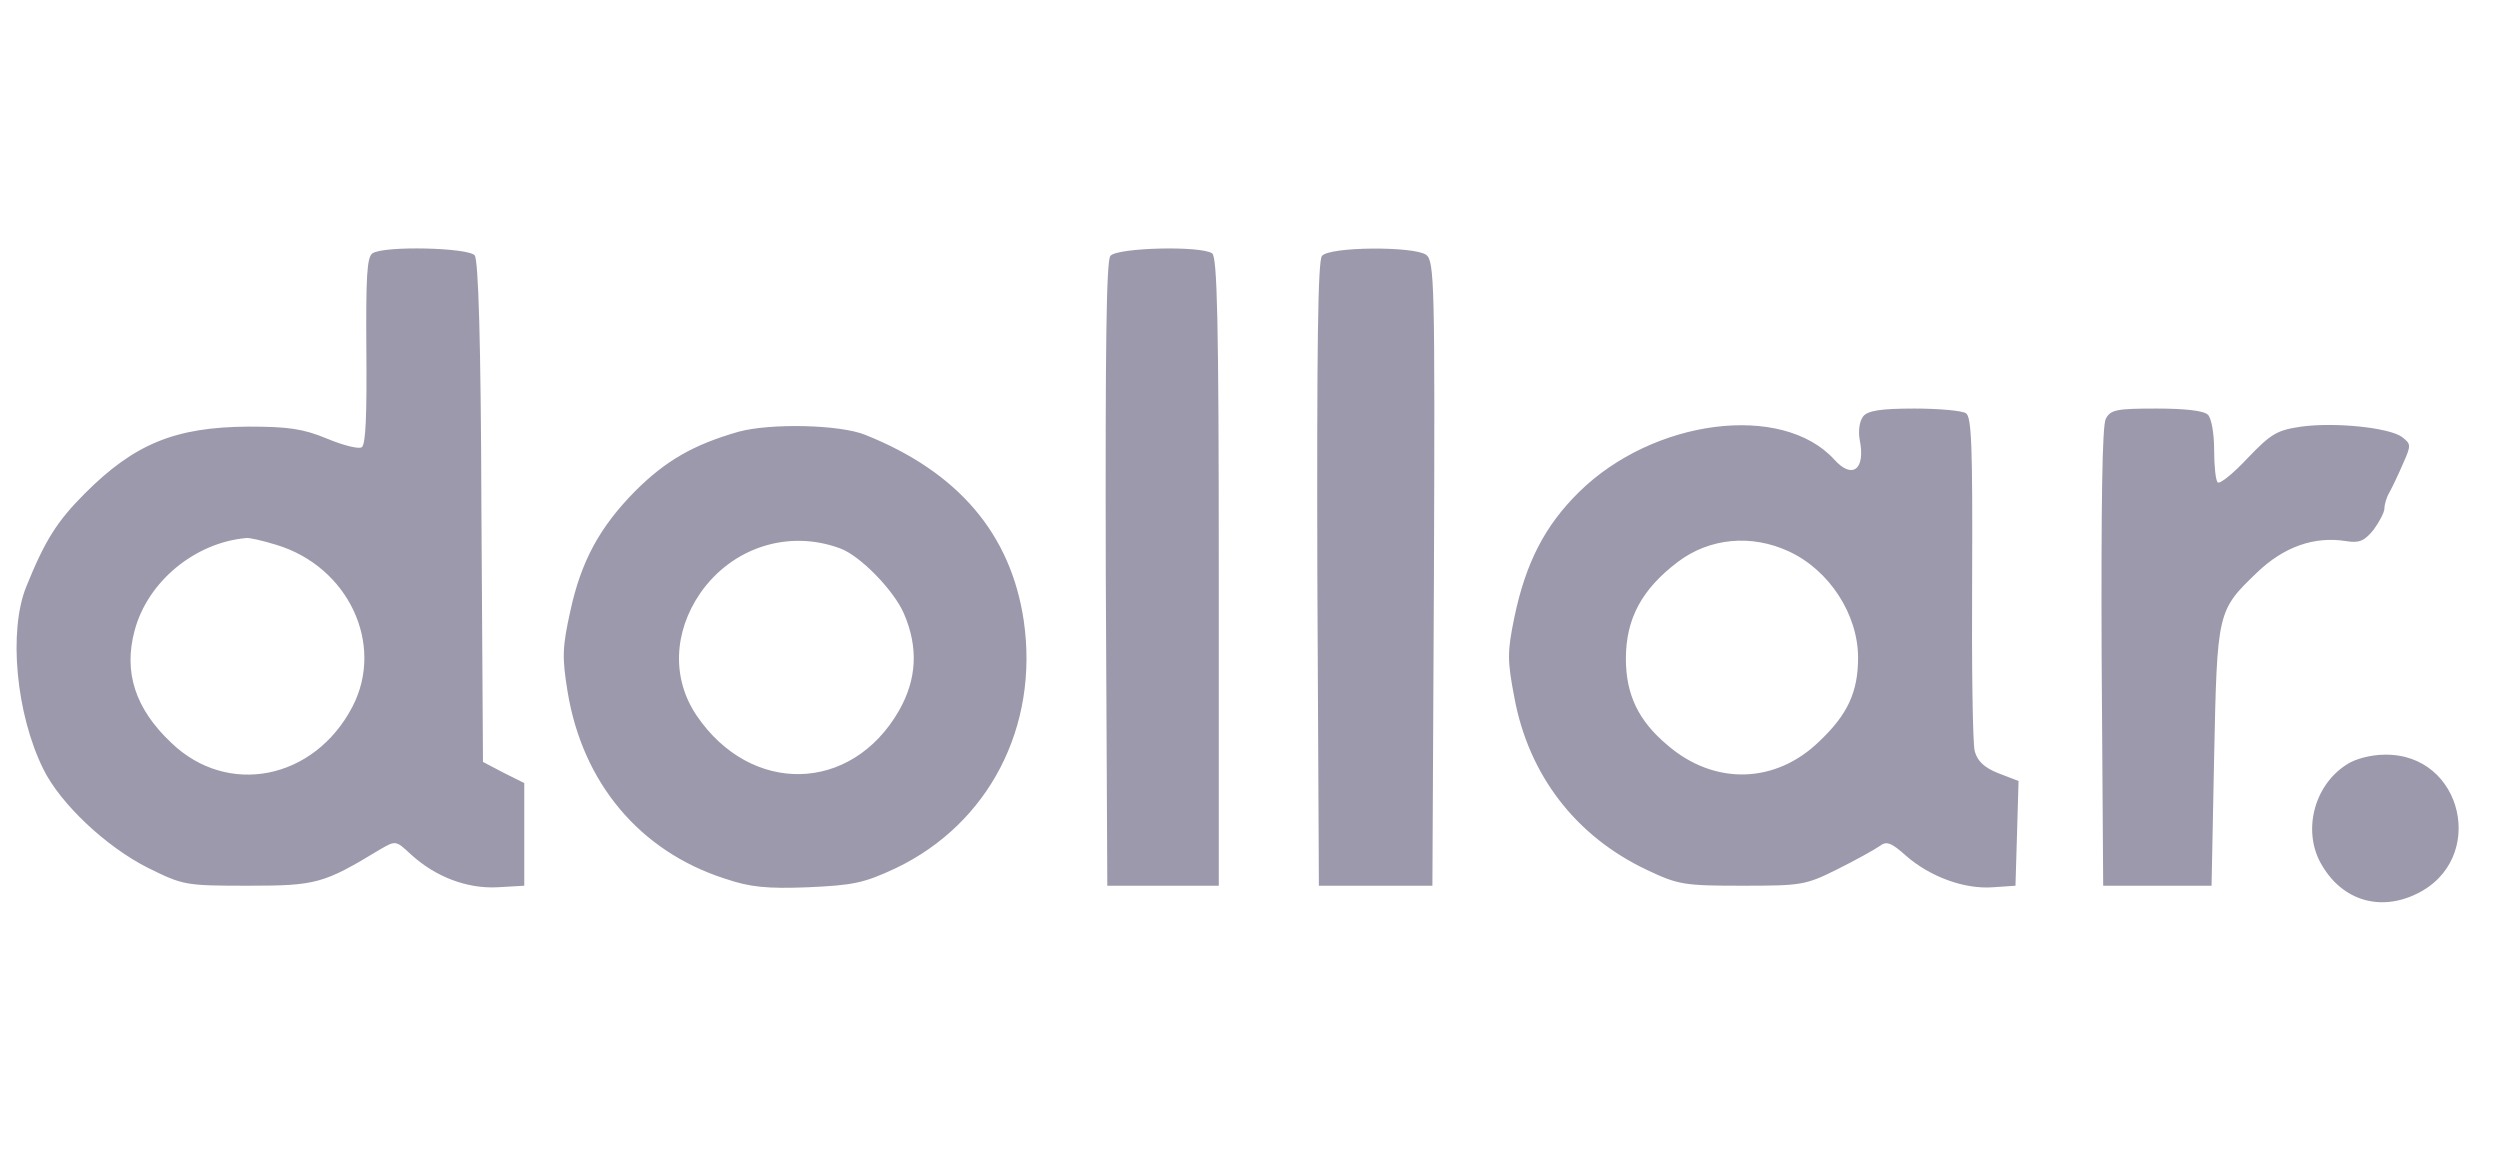 <svg width="121" height="56" viewBox="0 0 121 56" fill="none" xmlns="http://www.w3.org/2000/svg">
<g id="dollar-1 1" clip-path="url(#clip0_110_14328)">
<path id="Vector" d="M18.031 12.259C17.757 12.434 17.707 13.408 17.732 16.978C17.757 20.049 17.707 21.522 17.507 21.647C17.357 21.747 16.583 21.547 15.809 21.222C14.66 20.748 13.936 20.648 12.013 20.648C8.491 20.673 6.518 21.472 4.121 23.869C2.747 25.242 2.173 26.166 1.274 28.388C0.4 30.535 0.774 34.555 2.098 37.226C2.922 38.899 5.12 40.971 7.143 41.995C8.866 42.844 8.941 42.869 12.013 42.869C15.309 42.869 15.659 42.769 18.381 41.121C19.155 40.672 19.155 40.672 19.88 41.346C21.078 42.444 22.602 43.019 24.075 42.944L25.374 42.869V37.9L24.375 37.401L23.376 36.877L23.301 24.793C23.276 16.379 23.151 12.609 22.976 12.359C22.652 11.985 18.606 11.885 18.031 12.259ZM13.361 26.366C16.858 27.414 18.631 31.184 17.058 34.205C15.209 37.751 11.014 38.574 8.292 35.953C6.543 34.305 5.969 32.532 6.518 30.51C7.143 28.163 9.415 26.266 11.913 26.041C12.063 26.016 12.712 26.166 13.361 26.366ZM53.744 12.384C53.544 12.609 53.495 16.853 53.52 27.789L53.594 42.869H58.989V27.664C58.989 15.48 58.914 12.409 58.664 12.259C58.09 11.885 54.069 11.985 53.744 12.384ZM63.984 12.384C63.784 12.609 63.734 16.853 63.759 27.789L63.834 42.869H69.328L69.403 27.764C69.453 13.782 69.428 12.634 69.028 12.334C68.429 11.91 64.358 11.935 63.984 12.384ZM90.181 20.149C90.007 20.373 89.931 20.823 90.007 21.272C90.306 22.72 89.657 23.22 88.783 22.246C86.26 19.475 80.017 20.274 76.421 23.819C74.772 25.442 73.848 27.239 73.299 29.861C72.949 31.559 72.949 31.958 73.299 33.781C73.998 37.526 76.271 40.472 79.692 42.095C81.216 42.819 81.49 42.869 84.312 42.869C87.184 42.869 87.384 42.844 88.933 42.07C89.832 41.62 90.731 41.121 90.981 40.946C91.305 40.697 91.53 40.772 92.254 41.421C93.428 42.444 95.076 43.043 96.45 42.944L97.549 42.869L97.624 40.347L97.698 37.8L96.725 37.426C96.025 37.151 95.701 36.827 95.576 36.352C95.476 35.978 95.426 32.208 95.451 27.939C95.476 21.597 95.426 20.174 95.151 19.999C94.951 19.874 93.828 19.774 92.654 19.774C91.03 19.774 90.406 19.874 90.181 20.149ZM86.585 26.69C88.533 27.589 89.931 29.736 89.931 31.833C89.931 33.481 89.432 34.58 88.058 35.878C85.936 37.95 82.964 38.025 80.691 36.053C79.293 34.879 78.693 33.606 78.693 31.883C78.693 29.936 79.468 28.513 81.216 27.189C82.739 26.041 84.762 25.841 86.585 26.69ZM101.919 20.274C101.744 20.598 101.694 24.468 101.719 31.808L101.794 42.869H107.039L107.164 36.627C107.313 29.586 107.313 29.561 109.236 27.714C110.535 26.465 112.009 25.941 113.557 26.191C114.181 26.291 114.431 26.191 114.881 25.642C115.155 25.267 115.405 24.793 115.405 24.618C115.405 24.418 115.505 24.069 115.655 23.819C115.78 23.594 116.079 22.97 116.304 22.446C116.704 21.547 116.704 21.497 116.254 21.148C115.63 20.698 113.032 20.424 111.384 20.648C110.21 20.823 109.936 20.973 108.787 22.171C108.088 22.92 107.438 23.445 107.338 23.345C107.239 23.27 107.164 22.546 107.164 21.772C107.164 20.998 107.039 20.249 106.864 20.074C106.664 19.874 105.74 19.774 104.367 19.774C102.468 19.774 102.144 19.824 101.919 20.274ZM35.738 20.898C33.565 21.522 32.217 22.296 30.743 23.769C29.02 25.517 28.121 27.165 27.596 29.611C27.222 31.309 27.197 31.808 27.472 33.481C28.196 37.9 30.968 41.196 35.064 42.519C36.312 42.944 37.112 43.019 39.109 42.944C41.307 42.844 41.807 42.744 43.355 42.02C47.85 39.873 50.298 35.179 49.549 30.036C48.924 25.841 46.377 22.845 41.882 21.048C40.658 20.548 37.286 20.473 35.738 20.898ZM40.658 26.54C41.632 26.89 43.28 28.588 43.755 29.711C44.454 31.334 44.379 32.882 43.505 34.405C41.207 38.4 36.337 38.499 33.715 34.63C32.516 32.857 32.591 30.61 33.89 28.712C35.438 26.49 38.16 25.617 40.658 26.54ZM113.582 37.002C111.959 38.025 111.409 40.322 112.408 41.92C113.407 43.593 115.205 44.117 116.953 43.268C120.4 41.62 119.226 36.452 115.405 36.527C114.781 36.527 113.982 36.727 113.582 37.002Z" fill="#9B99AB"/>
</g>
<defs>
<clipPath id="clip0_110_14328">
<rect width="120" height="56" fill="white" transform="translate(0.4)"/>
</clipPath>
</defs>
</svg>
